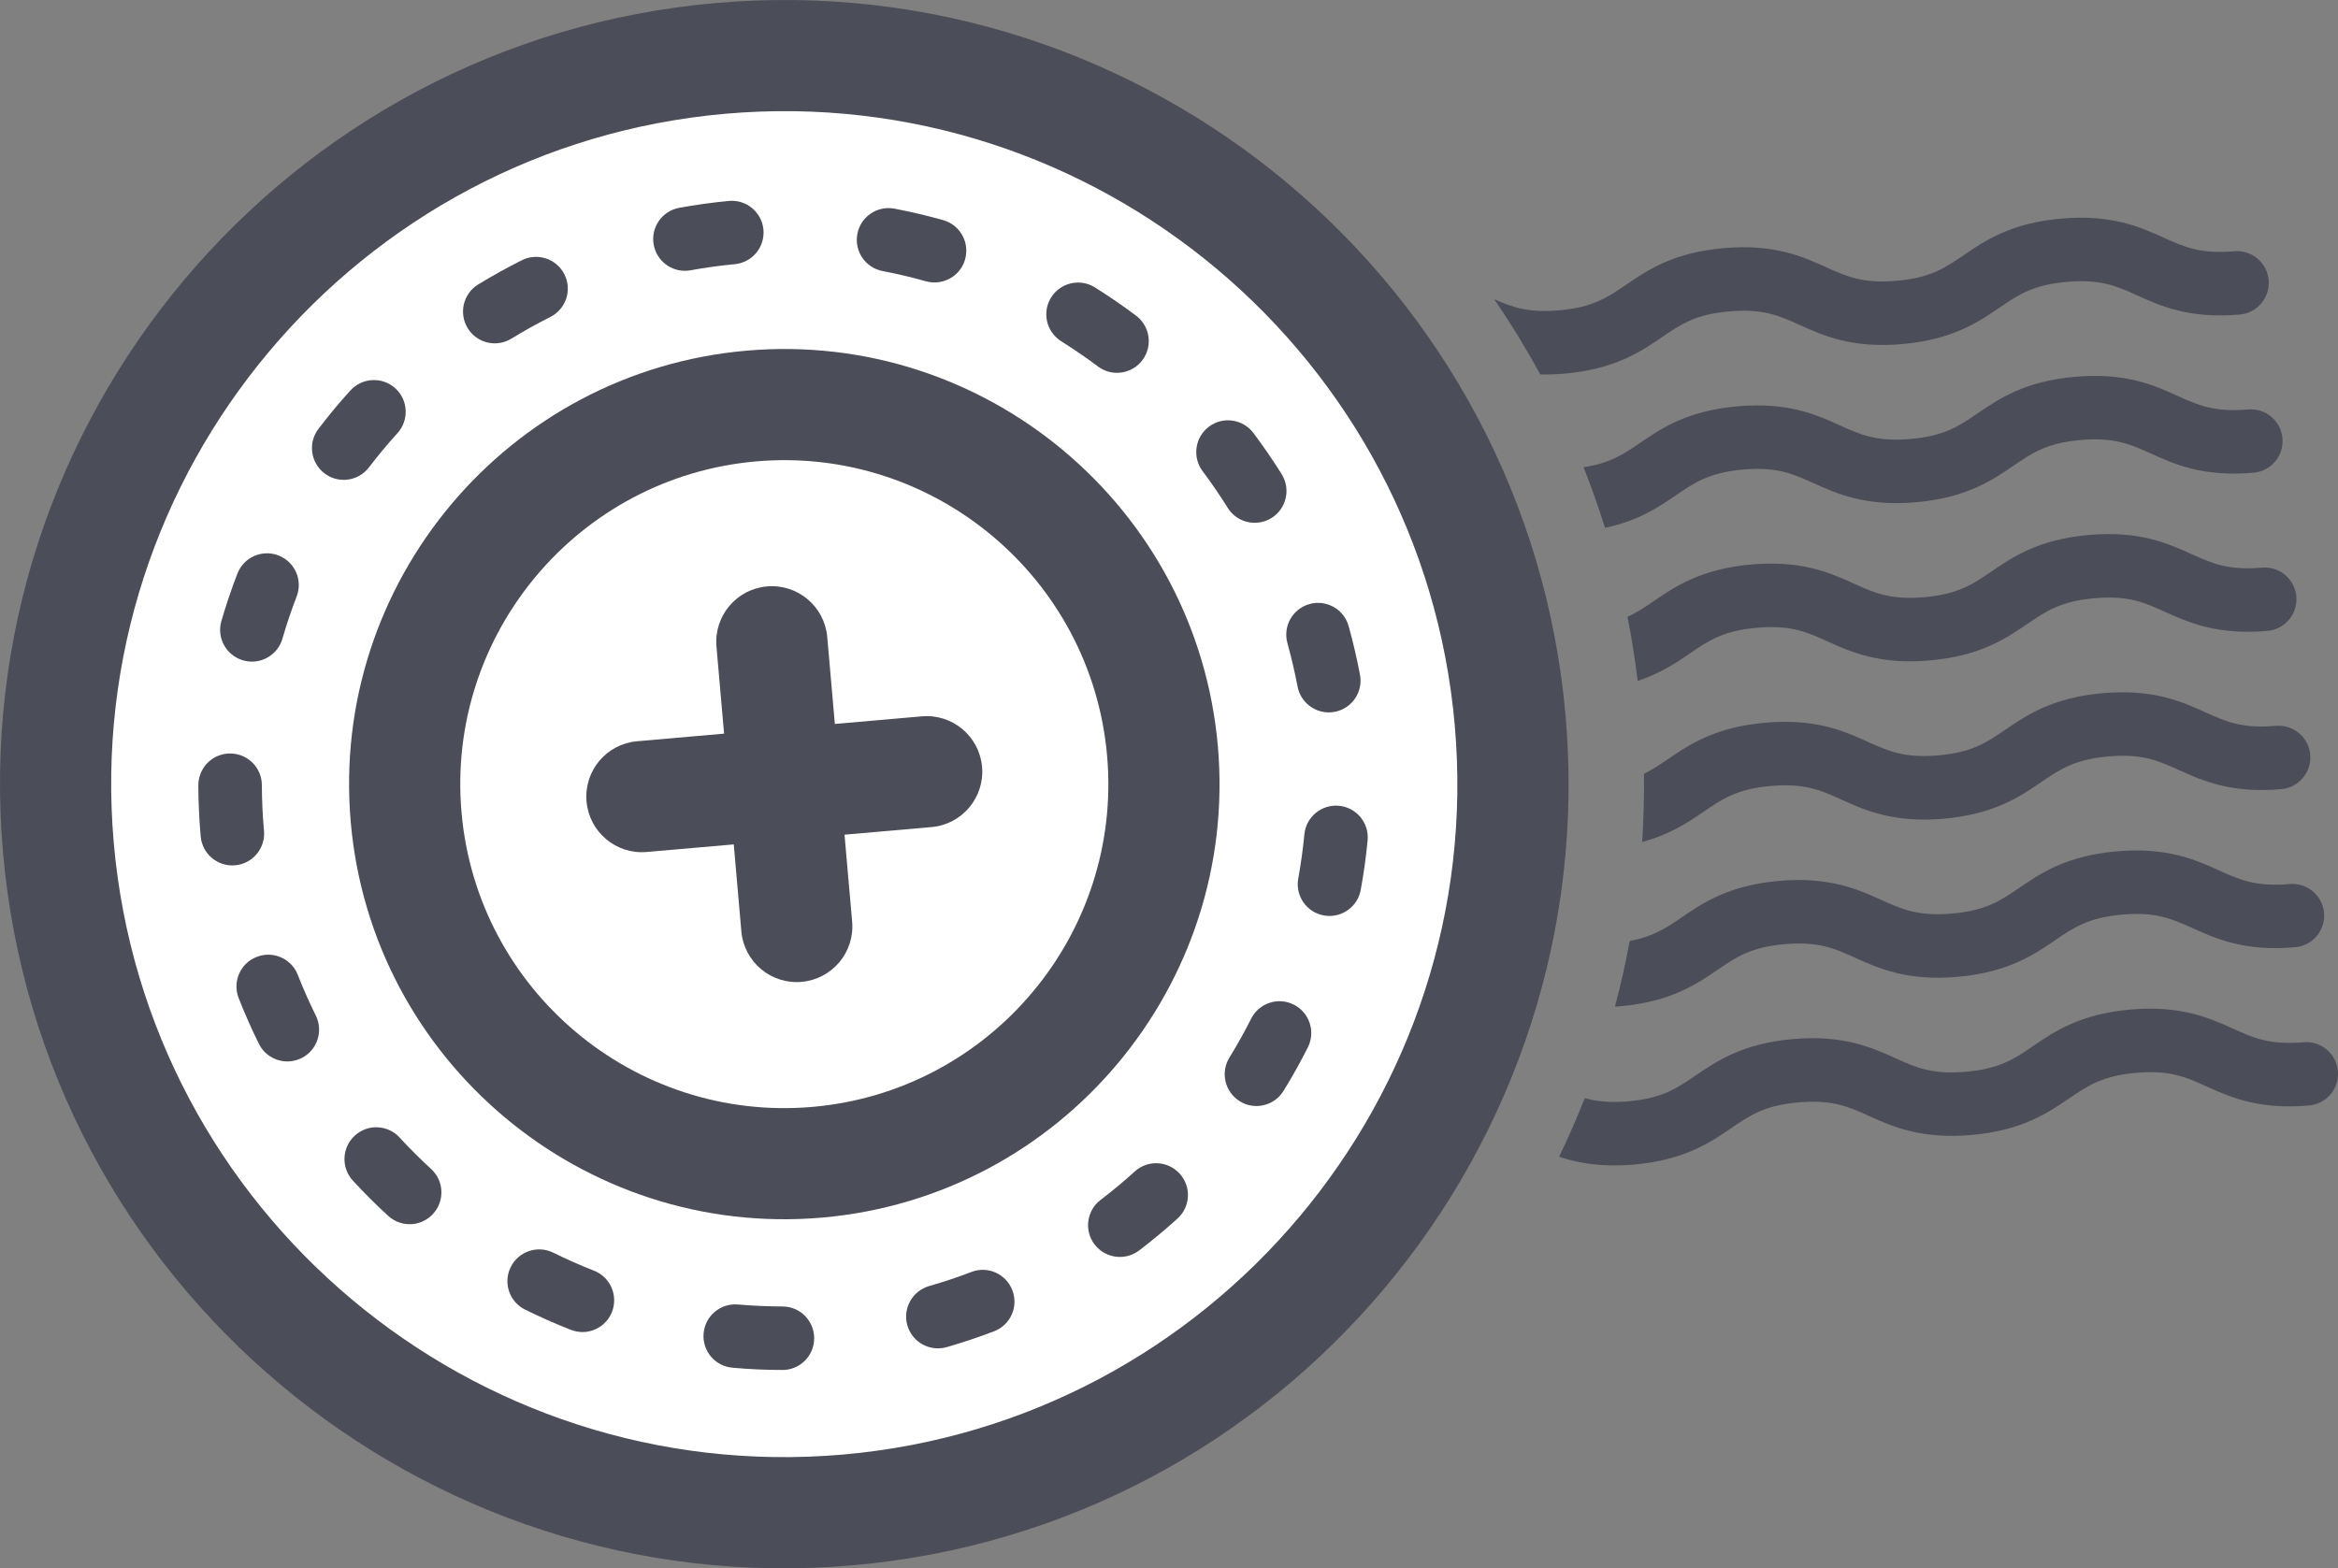 <?xml version="1.0" encoding="utf-8"?>
<!-- Generator: Adobe Illustrator 15.0.0, SVG Export Plug-In . SVG Version: 6.00 Build 0)  -->
<!DOCTYPE svg PUBLIC "-//W3C//DTD SVG 1.1//EN" "http://www.w3.org/Graphics/SVG/1.1/DTD/svg11.dtd">
<svg version="1.1" id="Layer_1" xmlns="http://www.w3.org/2000/svg" xmlns:xlink="http://www.w3.org/1999/xlink" x="0px" y="0px"
	 width="90px" height="60.385px" viewBox="0 0 90 60.385" enable-background="new 0 0 90 60.385" xml:space="preserve">
<rect x="0" y="0" width="90" height="60.385" fill="#808080" stroke="none"/>
<g>
	<circle fill="#FFFFFF" cx="29.876" cy="30.079" r="28.083"/>
	<g>
		<path fill="#4B4D58" d="M60.231,14.385c1.943-0.17,2.946-0.857,3.753-1.407c0.713-0.489,1.278-0.875,2.584-0.989
			s1.928,0.169,2.716,0.525c0.891,0.403,1.997,0.904,3.94,0.734c1.943-0.17,2.946-0.856,3.751-1.407
			c0.717-0.489,1.282-0.875,2.586-0.989c1.306-0.114,1.93,0.168,2.718,0.525c0.889,0.402,1.995,0.904,3.938,0.734
			c0.675-0.059,1.172-0.653,1.113-1.326c-0.058-0.672-0.652-1.17-1.325-1.111c-1.304,0.114-1.928-0.168-2.718-0.525
			c-0.889-0.402-1.997-0.904-3.938-0.733c-1.943,0.169-2.948,0.855-3.753,1.406c-0.715,0.488-1.278,0.875-2.586,0.989
			c-1.304,0.114-1.928-0.168-2.718-0.525c-0.889-0.402-1.995-0.904-3.937-0.733c-1.944,0.169-2.947,0.855-3.752,1.406
			c-0.716,0.488-1.28,0.875-2.586,0.989c-1.182,0.103-1.806-0.119-2.498-0.428c0.637,0.931,1.228,1.897,1.77,2.895
			C59.582,14.422,59.894,14.414,60.231,14.385z"/>
		<path fill="#4B4D58" d="M86.539,15.765c-1.304,0.114-1.93-0.168-2.718-0.524c-0.889-0.403-1.997-0.905-3.94-0.734
			c-1.943,0.17-2.946,0.856-3.752,1.407c-0.714,0.489-1.278,0.874-2.585,0.988c-1.304,0.114-1.928-0.168-2.719-0.524
			c-0.888-0.404-1.996-0.905-3.938-0.734c-1.942,0.169-2.945,0.856-3.75,1.407c-0.637,0.434-1.155,0.785-2.178,0.938
			c0.303,0.765,0.576,1.544,0.825,2.335c1.298-0.277,2.08-0.811,2.732-1.255c0.713-0.489,1.278-0.875,2.584-0.99
			c1.304-0.114,1.927,0.168,2.716,0.526c0.891,0.402,1.996,0.903,3.94,0.733c1.943-0.17,2.946-0.855,3.751-1.406
			c0.717-0.49,1.28-0.876,2.586-0.99s1.93,0.169,2.718,0.526c0.889,0.403,1.995,0.903,3.938,0.733
			c0.675-0.059,1.172-0.652,1.113-1.325C87.805,16.204,87.212,15.706,86.539,15.765z"/>
		<path fill="#4B4D58" d="M87.07,21.856c-1.302,0.114-1.928-0.168-2.718-0.526c-0.889-0.402-1.995-0.904-3.938-0.733
			c-1.944,0.169-2.946,0.856-3.752,1.406c-0.714,0.489-1.28,0.875-2.585,0.99c-1.304,0.114-1.928-0.168-2.719-0.526
			c-0.888-0.402-1.996-0.904-3.938-0.733c-1.942,0.169-2.947,0.856-3.752,1.406c-0.339,0.232-0.647,0.44-1.018,0.608
			c0.162,0.812,0.29,1.635,0.392,2.47c0.884-0.293,1.485-0.703,2.006-1.058c0.714-0.49,1.28-0.876,2.586-0.99
			c1.304-0.114,1.927,0.169,2.716,0.526c0.889,0.402,1.996,0.903,3.94,0.732c1.943-0.17,2.944-0.855,3.751-1.405
			c0.717-0.489,1.28-0.875,2.586-0.99s1.929,0.168,2.716,0.526c0.891,0.401,1.997,0.903,3.94,0.732
			c0.675-0.059,1.171-0.652,1.113-1.324C88.338,22.294,87.745,21.797,87.07,21.856z"/>
		<path fill="#4B4D58" d="M87.604,27.947c-1.304,0.114-1.928-0.168-2.718-0.525c-0.889-0.403-1.995-0.904-3.938-0.733
			c-1.944,0.17-2.946,0.854-3.752,1.406c-0.714,0.489-1.28,0.875-2.586,0.989c-1.304,0.114-1.927-0.169-2.718-0.525
			c-0.889-0.404-1.996-0.904-3.938-0.733c-1.941,0.169-2.946,0.854-3.751,1.406c-0.309,0.21-0.593,0.402-0.92,0.562
			c0.013,0.882-0.012,1.758-0.068,2.624c1.086-0.293,1.78-0.765,2.368-1.167c0.714-0.489,1.28-0.875,2.586-0.989
			c1.303-0.114,1.927,0.168,2.716,0.524c0.889,0.403,1.994,0.907,3.938,0.736c1.943-0.17,2.946-0.858,3.753-1.409
			c0.717-0.489,1.28-0.875,2.586-0.989s1.929,0.169,2.716,0.525c0.891,0.403,1.996,0.906,3.94,0.735
			c0.673-0.059,1.171-0.653,1.113-1.326C88.871,28.386,88.277,27.888,87.604,27.947z"/>
		<path fill="#4B4D58" d="M88.137,34.038c-1.304,0.112-1.928-0.168-2.719-0.525c-0.888-0.402-1.994-0.905-3.938-0.734
			c-1.944,0.169-2.947,0.857-3.752,1.409c-0.715,0.485-1.28,0.874-2.586,0.986c-1.304,0.115-1.927-0.167-2.718-0.522
			c-0.889-0.402-1.996-0.906-3.938-0.736c-1.941,0.171-2.946,0.855-3.751,1.407c-0.599,0.406-1.096,0.739-2,0.906
			c-0.158,0.856-0.349,1.701-0.569,2.531c0.065-0.003,0.13-0.007,0.197-0.015c1.944-0.17,2.946-0.854,3.752-1.403
			c0.714-0.489,1.28-0.876,2.585-0.989c1.304-0.114,1.928,0.166,2.717,0.525c0.889,0.402,1.994,0.903,3.938,0.732
			c1.943-0.17,2.946-0.855,3.753-1.407c0.716-0.489,1.28-0.874,2.586-0.988s1.929,0.169,2.716,0.524
			c0.891,0.402,1.996,0.903,3.94,0.732c0.673-0.058,1.171-0.649,1.113-1.323C89.403,34.478,88.811,33.979,88.137,34.038z"/>
		<path fill="#4B4D58" d="M88.669,40.129c-1.303,0.114-1.927-0.169-2.718-0.527c-0.889-0.399-1.996-0.903-3.938-0.732
			c-1.943,0.17-2.946,0.855-3.751,1.406c-0.715,0.49-1.28,0.876-2.586,0.99c-1.304,0.114-1.929-0.168-2.718-0.525
			c-0.889-0.402-1.996-0.905-3.938-0.734c-1.943,0.168-2.946,0.857-3.751,1.405c-0.717,0.489-1.28,0.877-2.586,0.991
			c-0.72,0.063-1.229,0.002-1.678-0.123c-0.303,0.768-0.633,1.52-0.987,2.258c0.723,0.241,1.626,0.409,2.879,0.301
			c1.943-0.171,2.946-0.855,3.752-1.407c0.714-0.487,1.278-0.874,2.583-0.988c1.306-0.114,1.93,0.169,2.719,0.524
			c0.888,0.402,1.994,0.902,3.938,0.732c1.944-0.171,2.947-0.853,3.754-1.403c0.716-0.489,1.28-0.876,2.584-0.99
			c1.306-0.114,1.931,0.167,2.718,0.526c0.891,0.402,1.996,0.902,3.94,0.732c0.672-0.061,1.171-0.653,1.111-1.324
			C89.937,40.566,89.344,40.069,88.669,40.129z"/>
		<path fill="#4B4D58" d="M27.559,0.116C10.975,1.566-1.334,16.239,0.116,32.823c1.45,16.582,16.123,28.896,32.707,27.445
			c16.583-1.451,28.893-16.125,27.443-32.708C58.815,10.977,44.145-1.334,27.559,0.116z M32.449,56.004
			c-14.234,1.243-26.825-9.32-28.07-23.554C3.135,18.217,13.699,5.625,27.933,4.379c14.231-1.245,26.824,9.322,28.068,23.555
			C57.246,42.165,46.681,54.758,32.449,56.004z"/>
		<path fill="#4B4D58" d="M46.881,28.732c-0.806-9.204-8.947-16.035-18.15-15.23c-9.202,0.805-16.034,8.946-15.229,18.15
			c0.805,9.202,8.948,16.032,18.15,15.228C40.854,46.074,47.686,37.934,46.881,28.732z M31.278,42.618
			c-6.852,0.599-12.914-4.487-13.512-11.34c-0.6-6.852,4.486-12.913,11.338-13.513c6.852-0.599,12.914,4.487,13.514,11.339
			C43.216,35.957,38.13,42.019,31.278,42.618z"/>
		<path fill="#4B4D58" d="M19.153,13.215c0.183-0.016,0.366-0.074,0.533-0.177c0.484-0.296,0.986-0.577,1.496-0.832
			c0.604-0.303,0.849-1.038,0.546-1.641c-0.303-0.604-1.037-0.847-1.641-0.545c-0.571,0.287-1.137,0.601-1.681,0.933
			c-0.575,0.354-0.754,1.107-0.401,1.684C18.255,13.044,18.707,13.254,19.153,13.215z"/>
		<path fill="#4B4D58" d="M49.559,24.764c0.152,0.55,0.283,1.112,0.39,1.669c0.118,0.622,0.689,1.045,1.306,0.992
			c0.042-0.004,0.082-0.009,0.123-0.017c0.664-0.126,1.099-0.766,0.974-1.429c-0.119-0.626-0.265-1.256-0.437-1.872
			c-0.18-0.65-0.857-1.032-1.507-0.85C49.758,23.44,49.377,24.114,49.559,24.764z"/>
		<path fill="#4B4D58" d="M13.338,18.471c0.33-0.029,0.649-0.192,0.865-0.477c0.347-0.452,0.714-0.896,1.097-1.317
			c0.453-0.5,0.417-1.273-0.083-1.727c-0.502-0.454-1.274-0.416-1.728,0.084c-0.43,0.472-0.843,0.969-1.229,1.477
			c-0.41,0.537-0.307,1.304,0.23,1.713C12.741,18.417,13.044,18.497,13.338,18.471z"/>
		<path fill="#4B4D58" d="M10.163,31.991l-0.005-0.047c-0.049-0.571-0.076-1.147-0.078-1.714c0-0.674-0.549-1.221-1.226-1.219
			s-1.22,0.551-1.219,1.227c0.002,0.635,0.031,1.28,0.087,1.918l0.003,0.047c0.06,0.675,0.653,1.172,1.325,1.113
			C9.722,33.259,10.221,32.664,10.163,31.991z"/>
		<path fill="#4B4D58" d="M33.976,10.436c0.558,0.107,1.119,0.238,1.666,0.394c0.147,0.04,0.295,0.053,0.437,0.04
			c0.493-0.042,0.93-0.382,1.072-0.886c0.183-0.651-0.194-1.325-0.845-1.509c-0.615-0.173-1.246-0.322-1.871-0.441
			c-0.666-0.127-1.306,0.309-1.431,0.971C32.877,9.669,33.312,10.31,33.976,10.436z"/>
		<path fill="#4B4D58" d="M11.463,37.534c-0.245-0.627-0.954-0.939-1.583-0.69c-0.629,0.244-0.939,0.955-0.693,1.584
			c0.232,0.594,0.495,1.188,0.778,1.759c0.229,0.465,0.716,0.719,1.204,0.677c0.147-0.015,0.293-0.055,0.435-0.123
			c0.604-0.298,0.852-1.034,0.553-1.64C11.905,38.593,11.671,38.067,11.463,37.534z"/>
		<path fill="#4B4D58" d="M47.261,19.554c0.253,0.403,0.7,0.609,1.145,0.57c0.187-0.017,0.374-0.075,0.542-0.181
			c0.571-0.357,0.747-1.111,0.39-1.684c-0.337-0.541-0.705-1.075-1.088-1.587c-0.406-0.54-1.173-0.65-1.711-0.245
			c-0.541,0.406-0.649,1.172-0.247,1.712C46.636,18.597,46.962,19.072,47.261,19.554z"/>
		<path fill="#4B4D58" d="M40.85,13.138c0.482,0.304,0.959,0.63,1.415,0.971c0.25,0.19,0.551,0.267,0.839,0.241
			c0.333-0.029,0.655-0.194,0.872-0.483c0.406-0.54,0.297-1.306-0.243-1.713c-0.51-0.382-1.043-0.749-1.585-1.089
			c-0.573-0.358-1.327-0.184-1.685,0.387C40.104,12.025,40.278,12.779,40.85,13.138z"/>
		<path fill="#4B4D58" d="M26.473,10.422c0.037-0.004,0.075-0.009,0.113-0.016c0.558-0.102,1.129-0.18,1.701-0.235
			c0.671-0.064,1.164-0.661,1.101-1.333c-0.063-0.668-0.656-1.16-1.324-1.102c-0.003,0-0.007,0-0.011,0.001
			C27.416,7.798,26.774,7.887,26.15,8c-0.666,0.121-1.106,0.756-0.986,1.421C25.278,10.049,25.851,10.477,26.473,10.422z"/>
		<path fill="#4B4D58" d="M10.718,21.386c-0.629-0.244-1.338,0.071-1.579,0.7c-0.232,0.597-0.437,1.21-0.617,1.824
			c-0.188,0.648,0.185,1.327,0.834,1.515c0.149,0.043,0.301,0.057,0.448,0.044c0.487-0.042,0.923-0.38,1.068-0.878
			c0.158-0.546,0.341-1.092,0.547-1.624C11.663,22.336,11.349,21.629,10.718,21.386z"/>
		<path fill="#4B4D58" d="M49.804,38.681c-0.603-0.305-1.339-0.062-1.642,0.542c-0.257,0.509-0.54,1.014-0.836,1.497
			c-0.355,0.575-0.174,1.329,0.401,1.682c0.229,0.145,0.491,0.199,0.745,0.178c0.371-0.033,0.725-0.234,0.936-0.577
			c0.335-0.544,0.649-1.106,0.938-1.679C50.65,39.721,50.407,38.984,49.804,38.681z"/>
		<path fill="#4B4D58" d="M37.392,48.974c-0.533,0.205-1.079,0.387-1.625,0.542c-0.649,0.188-1.024,0.863-0.839,1.513
			c0.167,0.573,0.709,0.932,1.282,0.881c0.076-0.007,0.154-0.02,0.232-0.042c0.613-0.177,1.228-0.382,1.824-0.61
			c0.631-0.241,0.946-0.946,0.705-1.578C38.728,49.048,38.023,48.729,37.392,48.974z"/>
		<path fill="#4B4D58" d="M51.544,31.024c-0.671-0.062-1.27,0.429-1.333,1.103c-0.054,0.566-0.134,1.136-0.235,1.697
			c-0.121,0.664,0.317,1.302,0.982,1.422c0.111,0.02,0.22,0.025,0.327,0.015c0.536-0.046,0.995-0.446,1.095-0.997
			c0.116-0.63,0.205-1.27,0.265-1.904C52.71,31.685,52.217,31.09,51.544,31.024z"/>
		<path fill="#4B4D58" d="M43.684,45.103c-0.422,0.385-0.867,0.753-1.318,1.097c-0.537,0.41-0.64,1.177-0.232,1.714
			c0.265,0.347,0.678,0.512,1.081,0.477c0.223-0.02,0.442-0.1,0.634-0.244c0.506-0.387,1.003-0.798,1.478-1.229
			c0.501-0.453,0.539-1.228,0.086-1.727C44.957,44.689,44.184,44.649,43.684,45.103z"/>
		<path fill="#4B4D58" d="M15.381,43.797c-0.457-0.497-1.229-0.529-1.726-0.07c-0.497,0.457-0.529,1.229-0.073,1.728
			c0.434,0.472,0.891,0.929,1.36,1.358c0.263,0.241,0.604,0.347,0.934,0.317c0.293-0.025,0.58-0.16,0.794-0.392
			c0.457-0.501,0.424-1.273-0.074-1.729C16.177,44.624,15.768,44.218,15.381,43.797z"/>
		<path fill="#4B4D58" d="M22.866,48.925c-0.529-0.207-1.057-0.44-1.568-0.694c-0.607-0.299-1.34-0.049-1.639,0.557
			c-0.299,0.602-0.051,1.338,0.555,1.636c0.575,0.282,1.166,0.546,1.759,0.777c0.181,0.071,0.372,0.097,0.553,0.082
			c0.448-0.04,0.858-0.326,1.032-0.772C23.804,49.882,23.494,49.172,22.866,48.925z"/>
		<path fill="#4B4D58" d="M30.121,50.303c-0.571-0.002-1.148-0.029-1.71-0.076c-0.673-0.062-1.268,0.438-1.326,1.109
			c-0.06,0.673,0.437,1.266,1.11,1.324c0.633,0.058,1.278,0.087,1.922,0.087c0.037,0,0.073-0.002,0.109-0.004
			c0.624-0.054,1.113-0.576,1.115-1.215C31.343,50.853,30.797,50.303,30.121,50.303z"/>
		<path fill="#4B4D58" d="M35.486,27.581l-3.349,0.293l-0.293-3.351c-0.104-1.177-1.143-2.048-2.319-1.945s-2.047,1.141-1.945,2.318
			l0.293,3.351l-3.351,0.293c-1.177,0.103-2.047,1.14-1.944,2.318c0.103,1.177,1.141,2.049,2.317,1.945l3.351-0.292l0.292,3.347
			c0.104,1.179,1.142,2.05,2.319,1.946s2.049-1.141,1.946-2.319l-0.294-3.348l3.351-0.293c1.177-0.102,2.047-1.143,1.944-2.319
			C37.7,28.348,36.663,27.478,35.486,27.581z"/>
	</g>
</g>
</svg>

